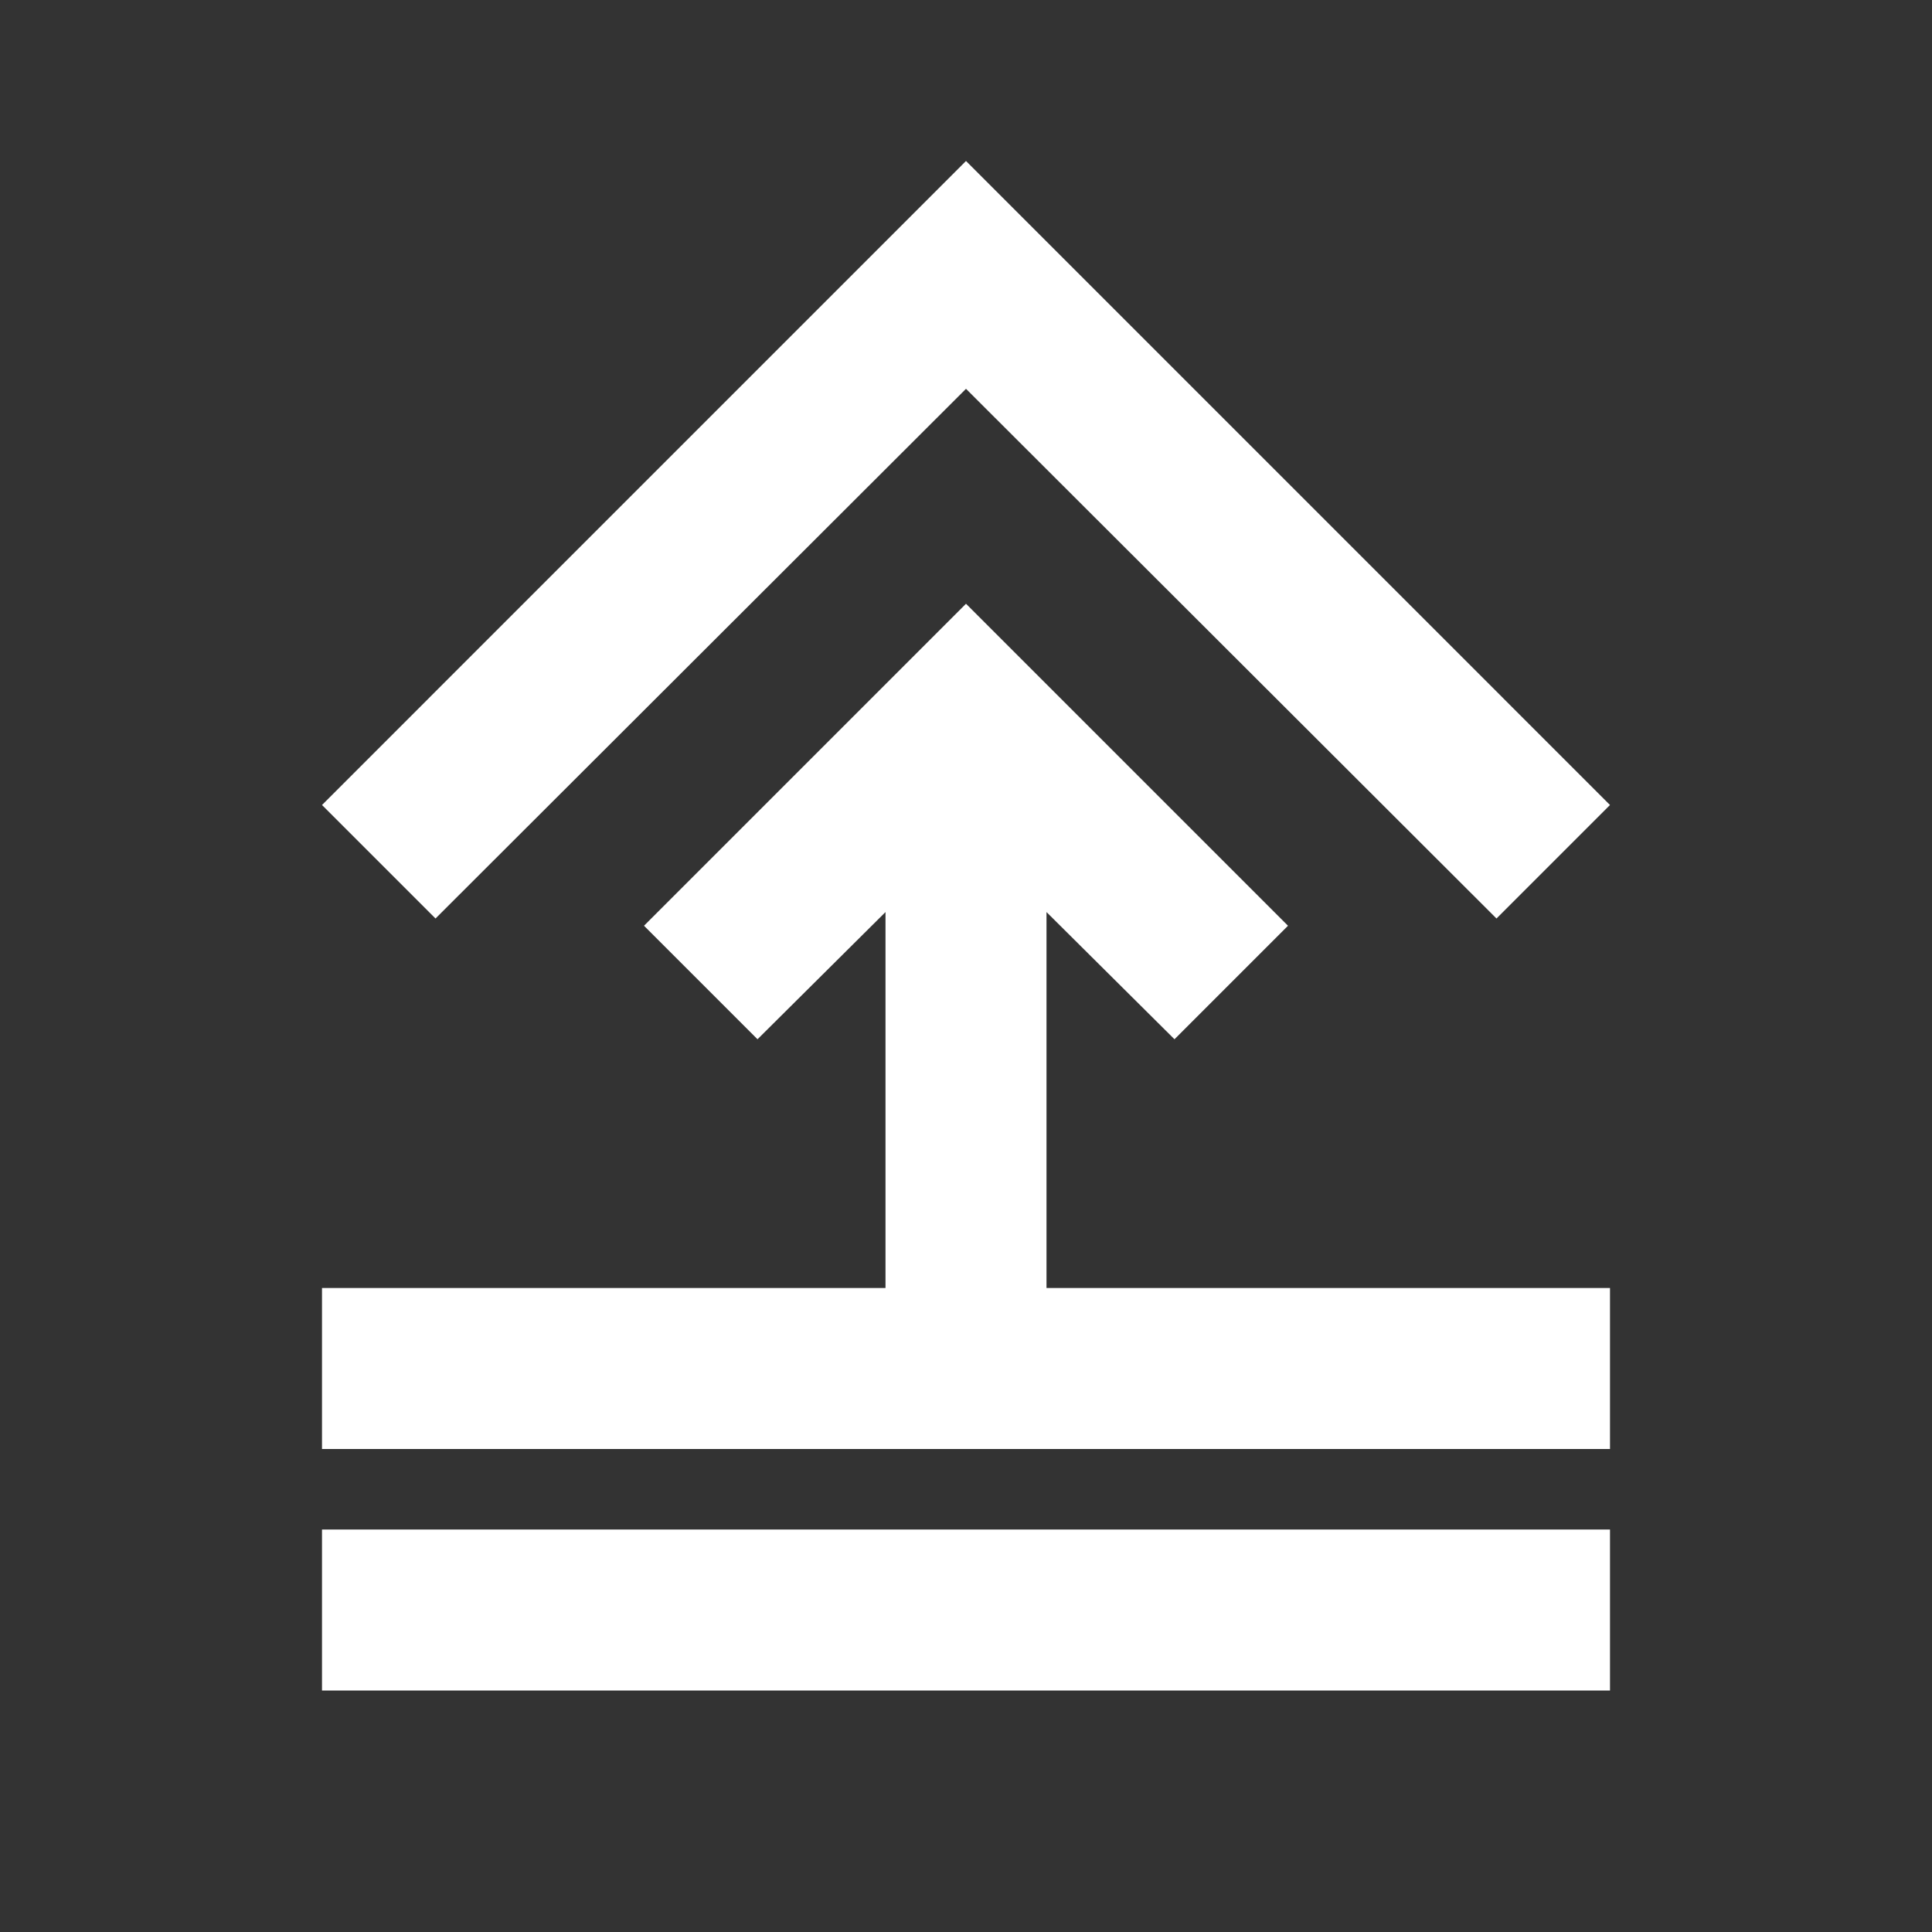 <?xml version="1.0" encoding="UTF-8"?>
<svg width="24px" height="24px" viewBox="0 0 24 24" version="1.1" xmlns="http://www.w3.org/2000/svg">
    <rect x="0" y="0" width="24" height="24" fill="#333333" stroke="none"/>
    <title>Sunrise/Sunset</title>
    <g id="Page-1" stroke="none" stroke-width="1" fill="none" fill-rule="evenodd">
        <g id="sunrise-sunset-icon" fill="#FFFFFF" fill-rule="nonzero">
            <path d="M12,7.5L8,11.5L9.41,12.91L11,11.33L11,16L13,16L13,11.33L14.59,12.91L16,11.5L12,7.5ZM12,2L4,10L5.41,11.41L12,4.83L18.59,11.41L20,10L12,2ZM4,16L4,18L20,18L20,16L4,16ZM4,19L4,21L20,21L20,19L4,19Z" id="Shape"></path>
        </g>
    </g>
</svg>
